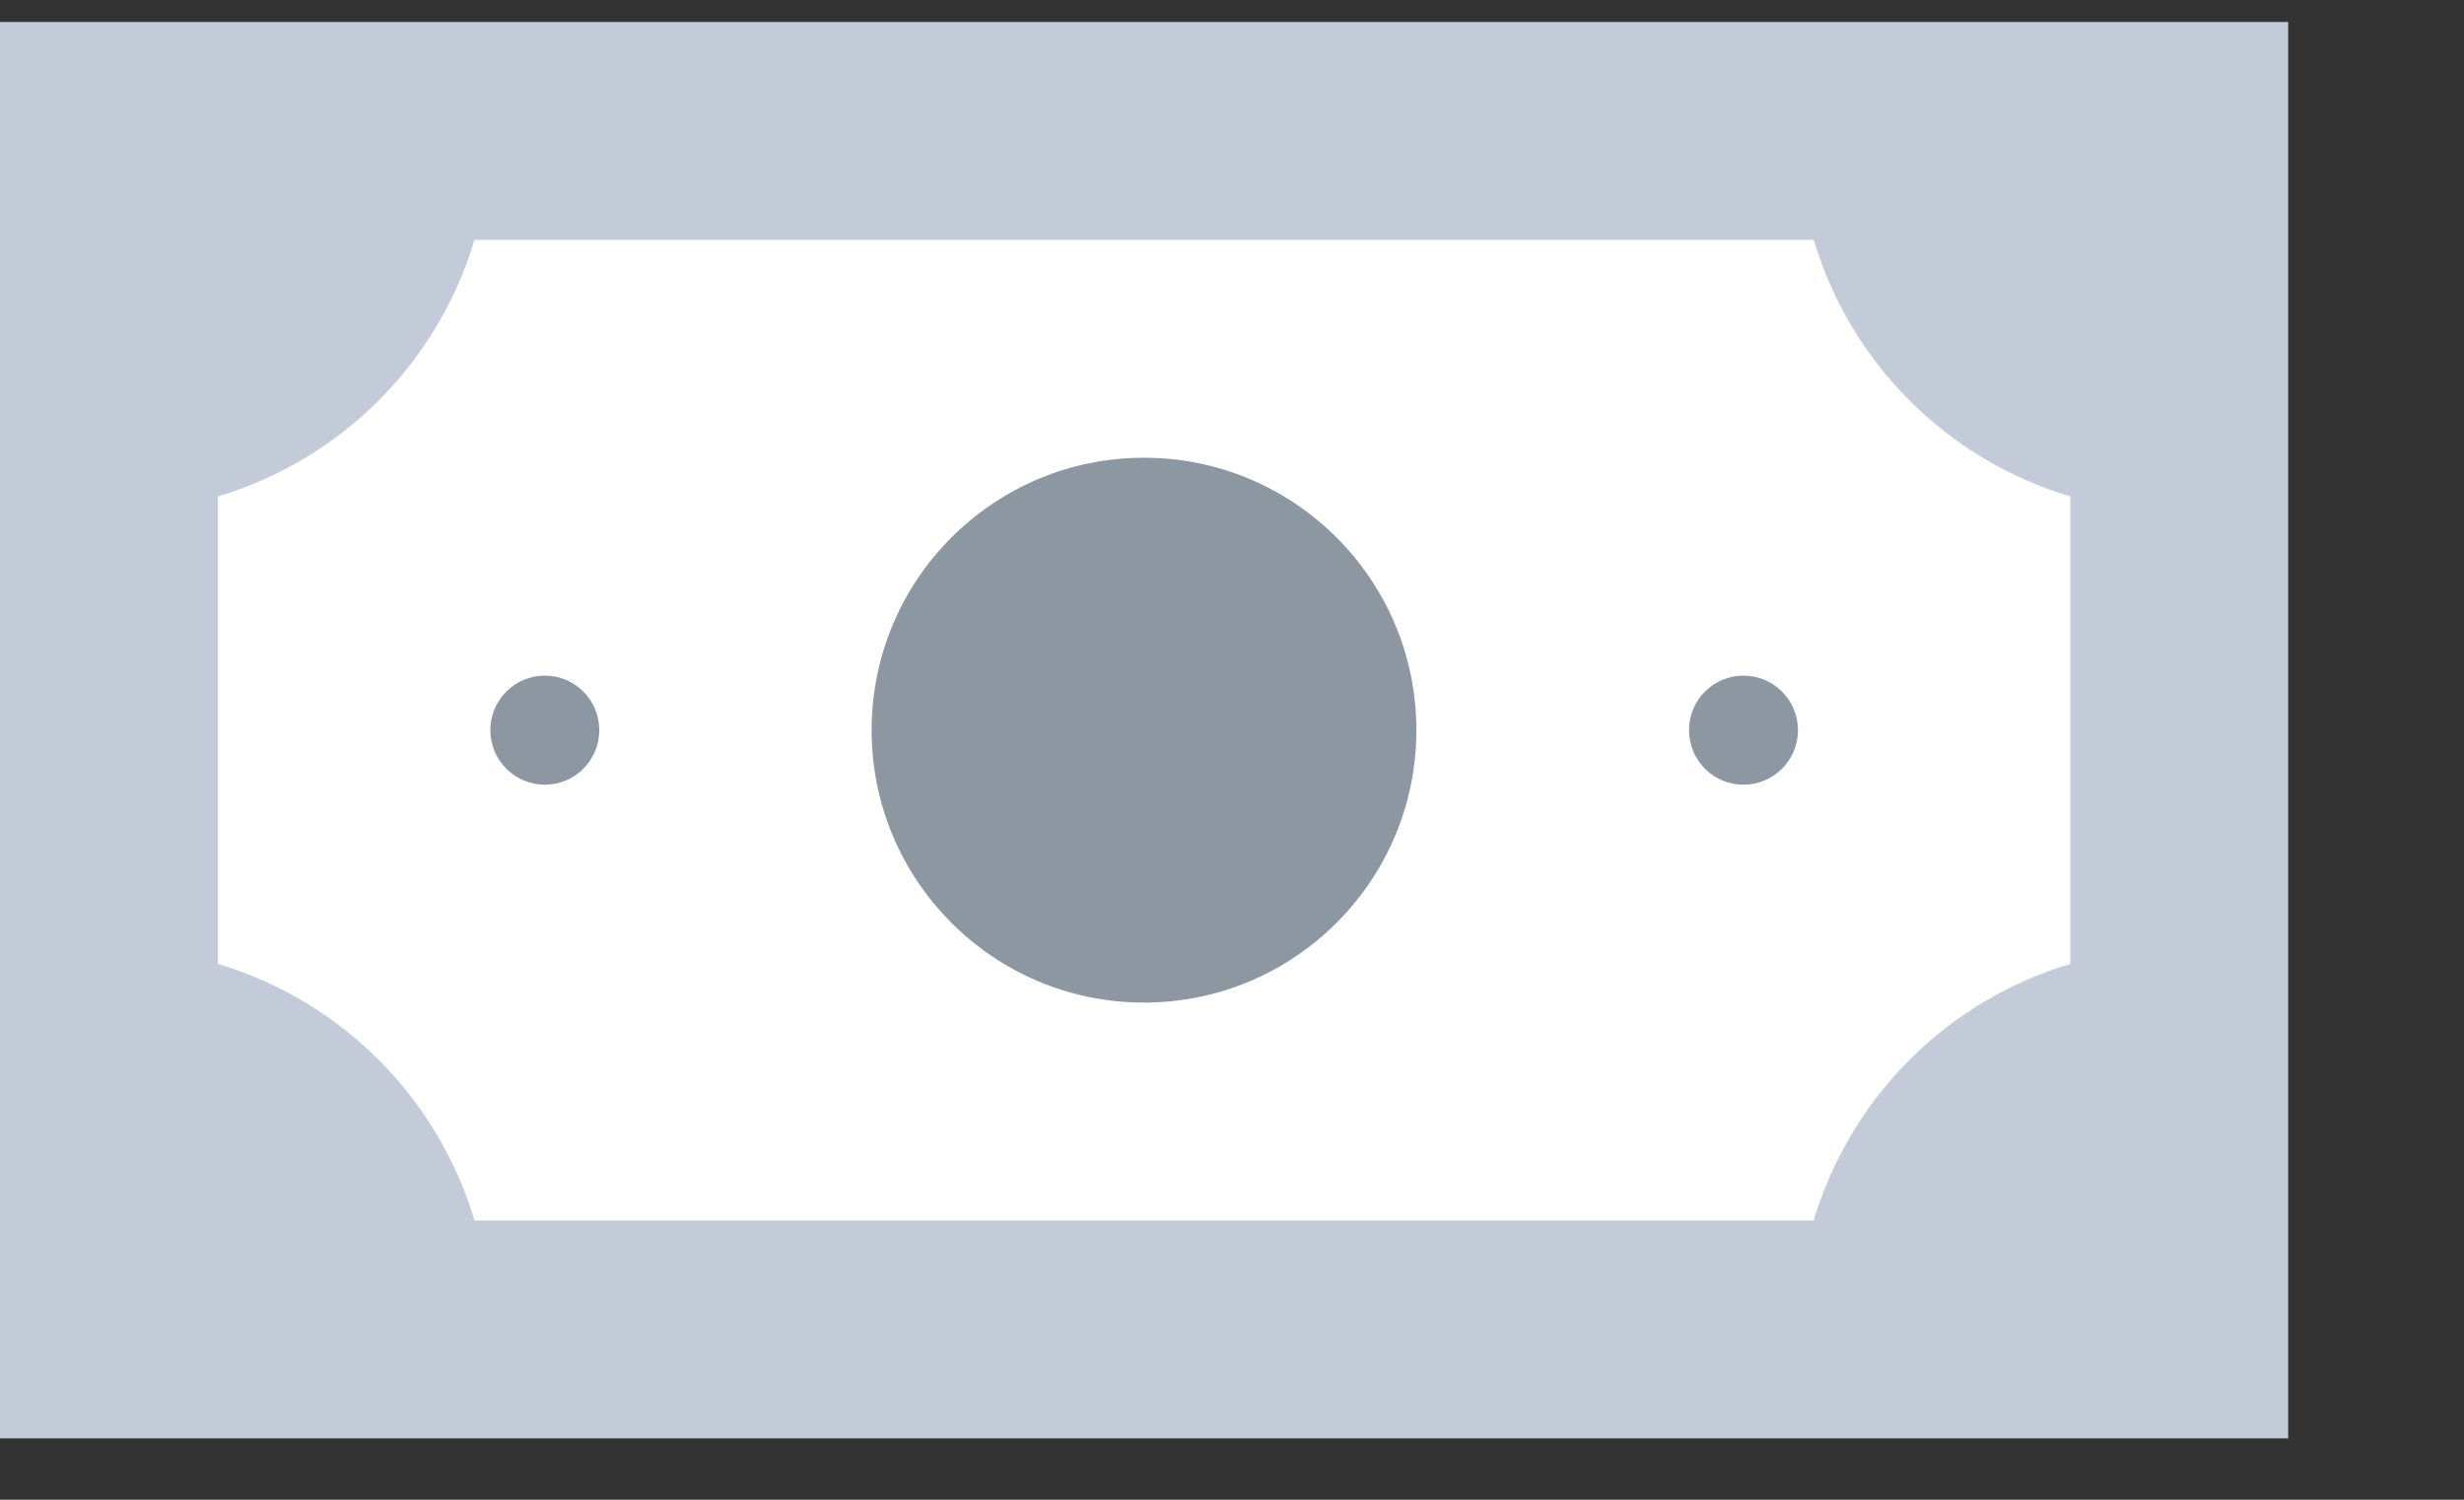 <svg width="23" height="14" viewBox="0 0 23 14" fill="none" xmlns="http://www.w3.org/2000/svg">
<rect x="0" y="0" width="23" height="14" fill="#333333" stroke="none"/>
<path d="M0 0.205H21.359V13.427H0V0.205Z" fill="#C3CBD9"/>
<path d="M2.034 4.634C3.185 4.29 4.085 3.39 4.429 2.239H16.93C17.274 3.39 18.174 4.29 19.325 4.634V8.998C18.174 9.342 17.274 10.242 16.93 11.393H4.577H4.429C4.085 10.242 3.185 9.342 2.034 8.998V4.634Z" fill="white"/>
<path d="M10.678 9.359C12.083 9.359 13.221 8.22 13.221 6.816C13.221 5.412 12.083 4.273 10.678 4.273C9.274 4.273 8.136 5.412 8.136 6.816C8.136 8.22 9.274 9.359 10.678 9.359Z" fill="#8C97A2"/>
<path d="M5.086 7.325C5.367 7.325 5.594 7.097 5.594 6.816C5.594 6.535 5.367 6.307 5.086 6.307C4.805 6.307 4.577 6.535 4.577 6.816C4.577 7.097 4.805 7.325 5.086 7.325Z" fill="#8C97A2"/>
<path d="M16.274 7.325C16.555 7.325 16.783 7.097 16.783 6.816C16.783 6.535 16.555 6.307 16.274 6.307C15.993 6.307 15.766 6.535 15.766 6.816C15.766 7.097 15.993 7.325 16.274 7.325Z" fill="#8C97A2"/>
</svg>
